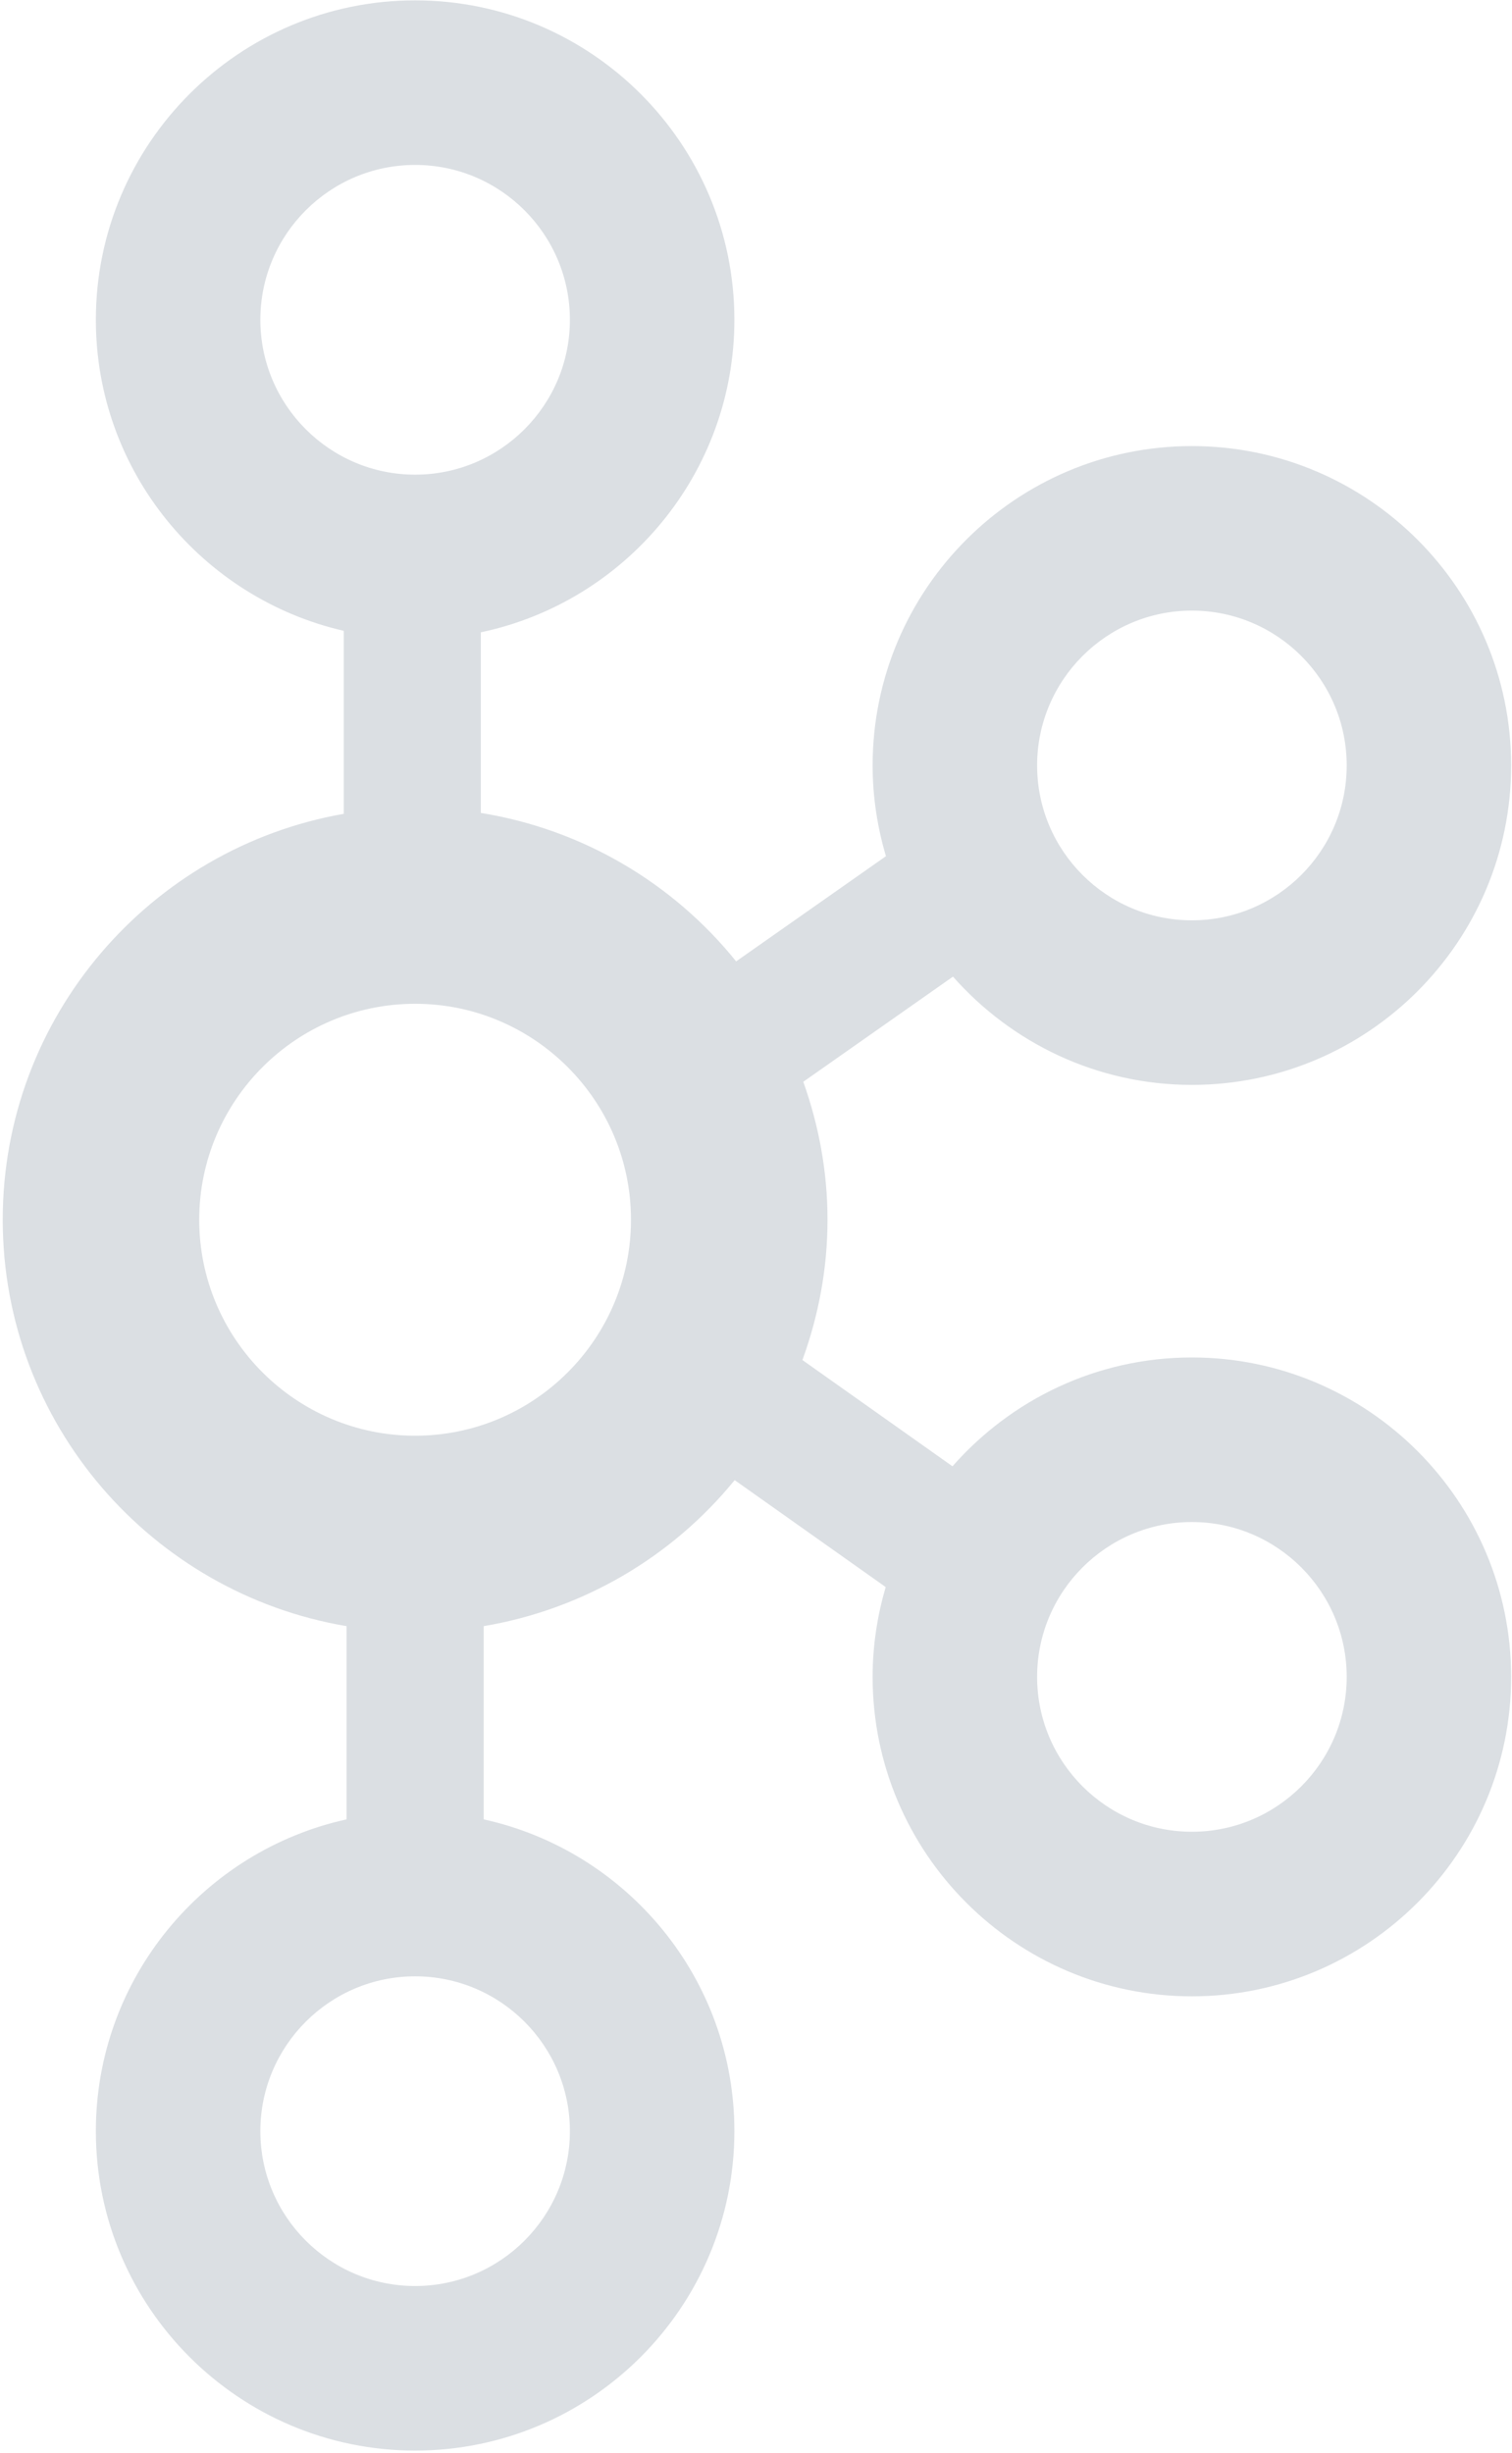 <svg width="37" height="60" viewBox="0 0 37 60" fill="none" xmlns="http://www.w3.org/2000/svg">
<g opacity="0.15" clip-path="url(#clip0)">
<path d="M29.167 33.203C26.833 33.203 24.741 34.237 23.308 35.865L19.636 33.266C20.026 32.193 20.25 31.041 20.25 29.835C20.25 28.65 20.034 27.517 19.657 26.46L23.32 23.888C24.753 25.508 26.84 26.536 29.167 26.536C33.474 26.536 36.979 23.032 36.979 18.723C36.979 14.415 33.474 10.911 29.167 10.911C24.859 10.911 21.354 14.415 21.354 18.723C21.354 19.494 21.471 20.238 21.68 20.942L18.014 23.515C16.483 21.616 14.278 20.289 11.766 19.884V15.466C15.305 14.723 17.971 11.579 17.971 7.822C17.971 3.514 14.466 0.009 10.159 0.009C5.851 0.009 2.346 3.514 2.346 7.822C2.346 11.528 4.943 14.634 8.412 15.43V19.906C3.678 20.736 0.067 24.867 0.067 29.835C0.067 34.827 3.714 38.972 8.481 39.775V44.501C4.978 45.271 2.346 48.395 2.346 52.127C2.346 56.435 5.851 59.94 10.159 59.94C14.466 59.94 17.971 56.435 17.971 52.127C17.971 48.395 15.339 45.271 11.836 44.501V39.775C14.249 39.368 16.432 38.099 17.978 36.203L21.674 38.819C21.469 39.516 21.354 40.253 21.354 41.016C21.354 45.324 24.859 48.829 29.167 48.829C33.474 48.829 36.979 45.324 36.979 41.016C36.979 36.708 33.474 33.203 29.167 33.203ZM29.167 14.935C31.256 14.935 32.955 16.635 32.955 18.723C32.955 20.812 31.256 22.511 29.167 22.511C27.078 22.511 25.379 20.812 25.379 18.723C25.379 16.635 27.078 14.935 29.167 14.935ZM6.371 7.822C6.371 5.733 8.07 4.034 10.159 4.034C12.248 4.034 13.946 5.733 13.946 7.822C13.946 9.91 12.248 11.61 10.159 11.61C8.07 11.61 6.371 9.91 6.371 7.822ZM13.946 52.127C13.946 54.216 12.248 55.915 10.159 55.915C8.07 55.915 6.371 54.216 6.371 52.127C6.371 50.039 8.07 48.34 10.159 48.34C12.248 48.34 13.946 50.039 13.946 52.127ZM10.158 35.117C7.245 35.117 4.875 32.748 4.875 29.835C4.875 26.922 7.245 24.552 10.158 24.552C13.072 24.552 15.441 26.922 15.441 29.835C15.441 32.748 13.072 35.117 10.158 35.117ZM29.167 44.804C27.078 44.804 25.379 43.104 25.379 41.016C25.379 38.928 27.078 37.228 29.167 37.228C31.256 37.228 32.955 38.928 32.955 41.016C32.955 43.104 31.256 44.804 29.167 44.804Z" fill="#0D2743"/>
</g>
<defs>
<clipPath id="clip0">
<rect width="36.912" height="60" fill="white" transform="translate(0.067)"/>
</clipPath>
</defs>
</svg>
